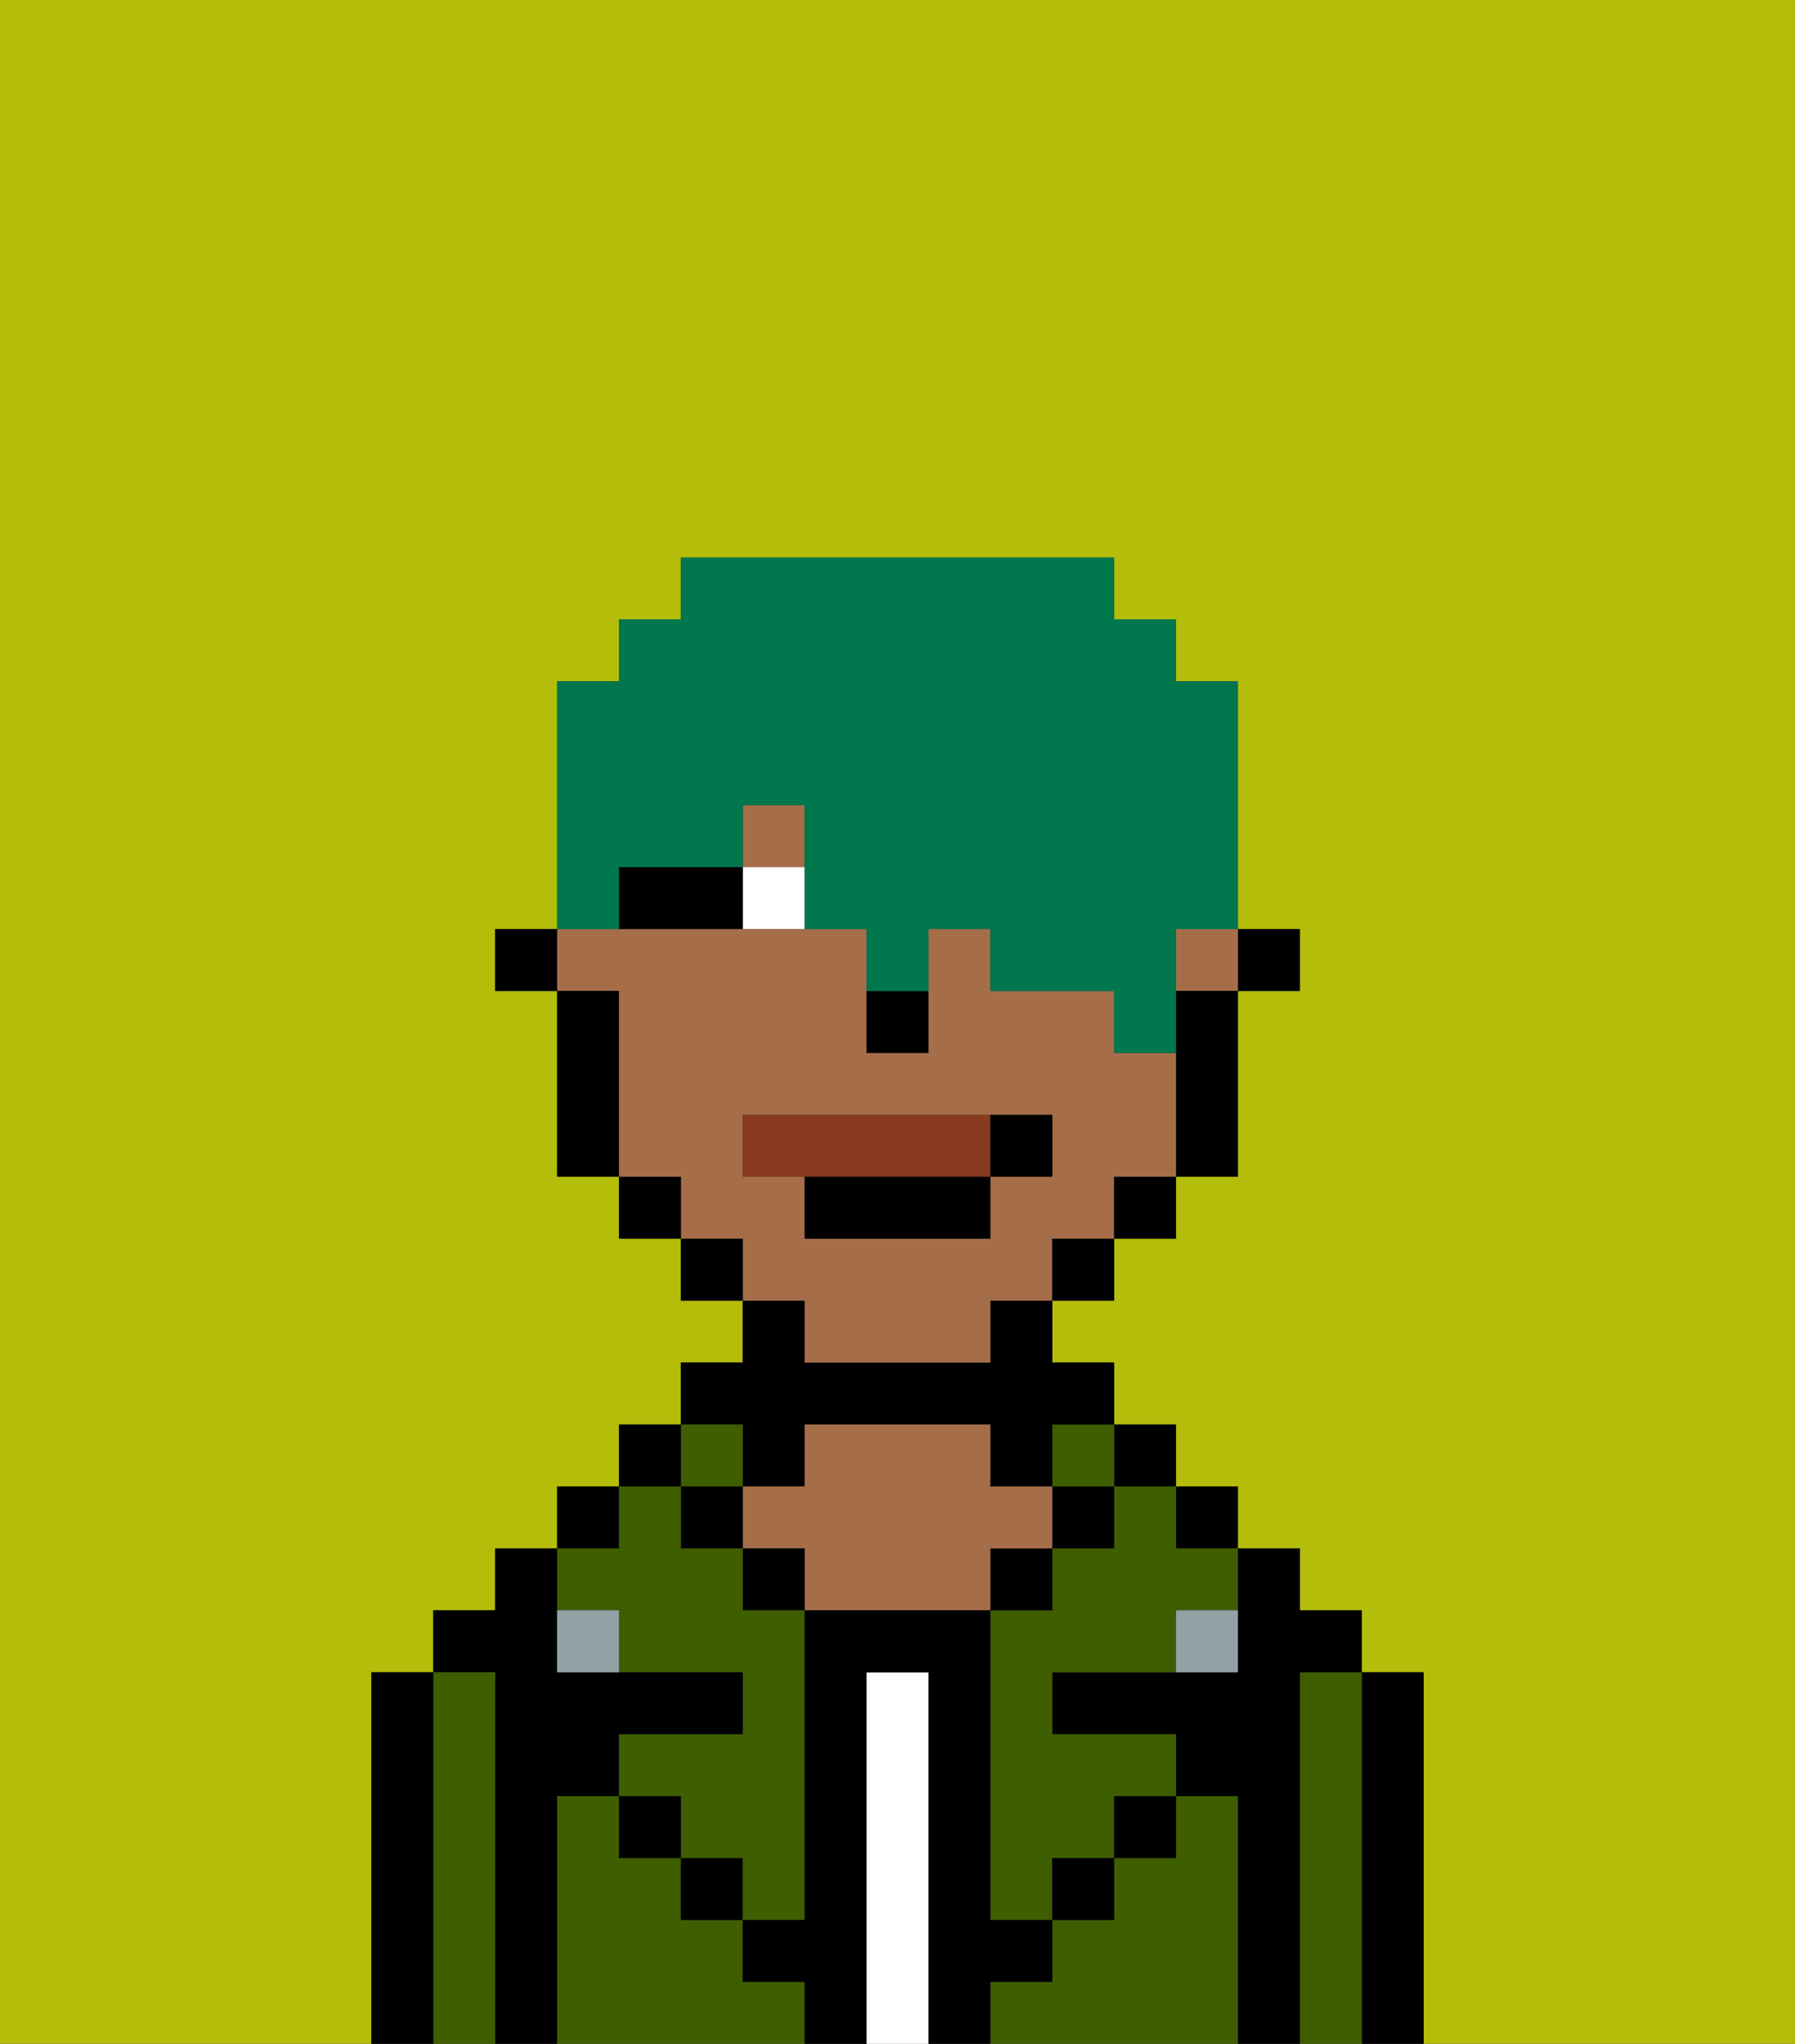 <svg xmlns="http://www.w3.org/2000/svg" viewBox="0 0 29 33"><rect x="0" y="0" width="29" height="33" fill="#333333" stroke="none"/><defs><style>polygon,rect,path{shape-rendering:crispedges;}.eb213-1{fill:#b4bd09;}.eb213-2{fill:#000000;}.eb213-3{fill:#3e5e00;}.eb213-4{fill:#ffffff;}.eb213-5{fill:#a56e49;}.eb213-6{fill:#90a2a3;}.eb213-7{fill:#ffffff;}.eb213-8{fill:#893a1f;}.eb213-9{fill:#00774c;}</style></defs><path class="eb213-1" d="M6,32V27H7V26H8V25H9V24h1V23h1V22h1V21H11V20H10V19H9V16H8V15H9V11h1V10h1V9h7v1h1v1h1v4h1v1H20v3H19v1H18v1H17v1h1v1h1v1h1v1h1v1h1v1h1v6h6V0H0V33H6Z"/><path class="eb213-2" d="M23,27H22v6h1V27Z"/><path class="eb213-3" d="M22,27H21v6h1V27Z"/><path class="eb213-2" d="M21,27h1V26H21V25H20v2H17v1h2v1h1v4h1V27Z"/><rect class="eb213-2" x="19" y="24" width="1" height="1"/><path class="eb213-3" d="M20,29H19v1H18v1H17v1H16v1h4V29Z"/><rect class="eb213-2" x="18" y="23" width="1" height="1"/><path class="eb213-3" d="M18,25H17v1H16v5h1V30h1V29h1V28H17V27h2V26h1V25H19V24H18Z"/><rect class="eb213-3" x="17" y="23" width="1" height="1"/><rect class="eb213-2" x="17" y="24" width="1" height="1"/><rect class="eb213-2" x="18" y="29" width="1" height="1"/><rect class="eb213-2" x="16" y="25" width="1" height="1"/><path class="eb213-4" d="M15,27H14v6h1V27Z"/><path class="eb213-2" d="M12,24h1V23h3v1h1V23h1V22H17V21H16v1H13V21H12v1H11v1h1Z"/><path class="eb213-5" d="M17,25V24H16V23H13v1H12v1h1v1h3V25Z"/><rect class="eb213-2" x="12" y="25" width="1" height="1"/><path class="eb213-3" d="M12,32V31H11V30H10V29H9v4h4V32Z"/><rect class="eb213-3" x="11" y="23" width="1" height="1"/><rect class="eb213-2" x="11" y="24" width="1" height="1"/><rect class="eb213-2" x="11" y="30" width="1" height="1"/><rect class="eb213-2" x="10" y="23" width="1" height="1"/><rect class="eb213-2" x="9" y="24" width="1" height="1"/><path class="eb213-3" d="M10,26v1h2v1H10v1h1v1h1v1h1V26H12V25H11V24H10v1H9v1Z"/><path class="eb213-2" d="M9,29h1V28h2V27H9V25H8v1H7v1H8v6H9V29Z"/><path class="eb213-3" d="M8,27H7v6H8V27Z"/><path class="eb213-2" d="M7,27H6v6H7V27Z"/><rect class="eb213-2" x="10" y="29" width="1" height="1"/><rect class="eb213-2" x="17" y="30" width="1" height="1"/><path class="eb213-2" d="M17,32V31H16V26H13v5H12v1h1v1h1V27h1v6h1V32Z"/><path class="eb213-6" d="M9,26v1h1V26Z"/><path class="eb213-6" d="M19,27h1V26H19Z"/><rect class="eb213-2" x="20" y="15" width="1" height="1"/><rect class="eb213-5" x="12" y="13" width="1" height="1"/><path class="eb213-5" d="M13,22h3V21h1V20h1V19h1V17H18V16H16V15H15v2H14V15H9v1h1v3h1v1h1v1h1Zm-1-3V18h5v1H16v1H13V19Z"/><rect class="eb213-5" x="19" y="15" width="1" height="1"/><path class="eb213-2" d="M19,17v2h1V16H19Z"/><rect class="eb213-2" x="18" y="19" width="1" height="1"/><rect class="eb213-2" x="17" y="20" width="1" height="1"/><rect class="eb213-2" x="11" y="20" width="1" height="1"/><rect class="eb213-2" x="10" y="19" width="1" height="1"/><path class="eb213-2" d="M10,16H9v3h1V16Z"/><rect class="eb213-2" x="8" y="15" width="1" height="1"/><path class="eb213-2" d="M14,17h1V16H14Z"/><path class="eb213-7" d="M12,14v1h1V14Z"/><path class="eb213-2" d="M11,14H10v1h2V14Z"/><path class="eb213-8" d="M16,19V18H12v1h4Z"/><path class="eb213-2" d="M13,20h3V19H13Z"/><path class="eb213-2" d="M17,19V18H16v1Z"/><path class="eb213-9" d="M10,14h2V13h1v2h1v1h1V15h1v1h2v1h1V15h1V11H19V10H18V9H11v1H10v1H9v4h1Z"/></svg>